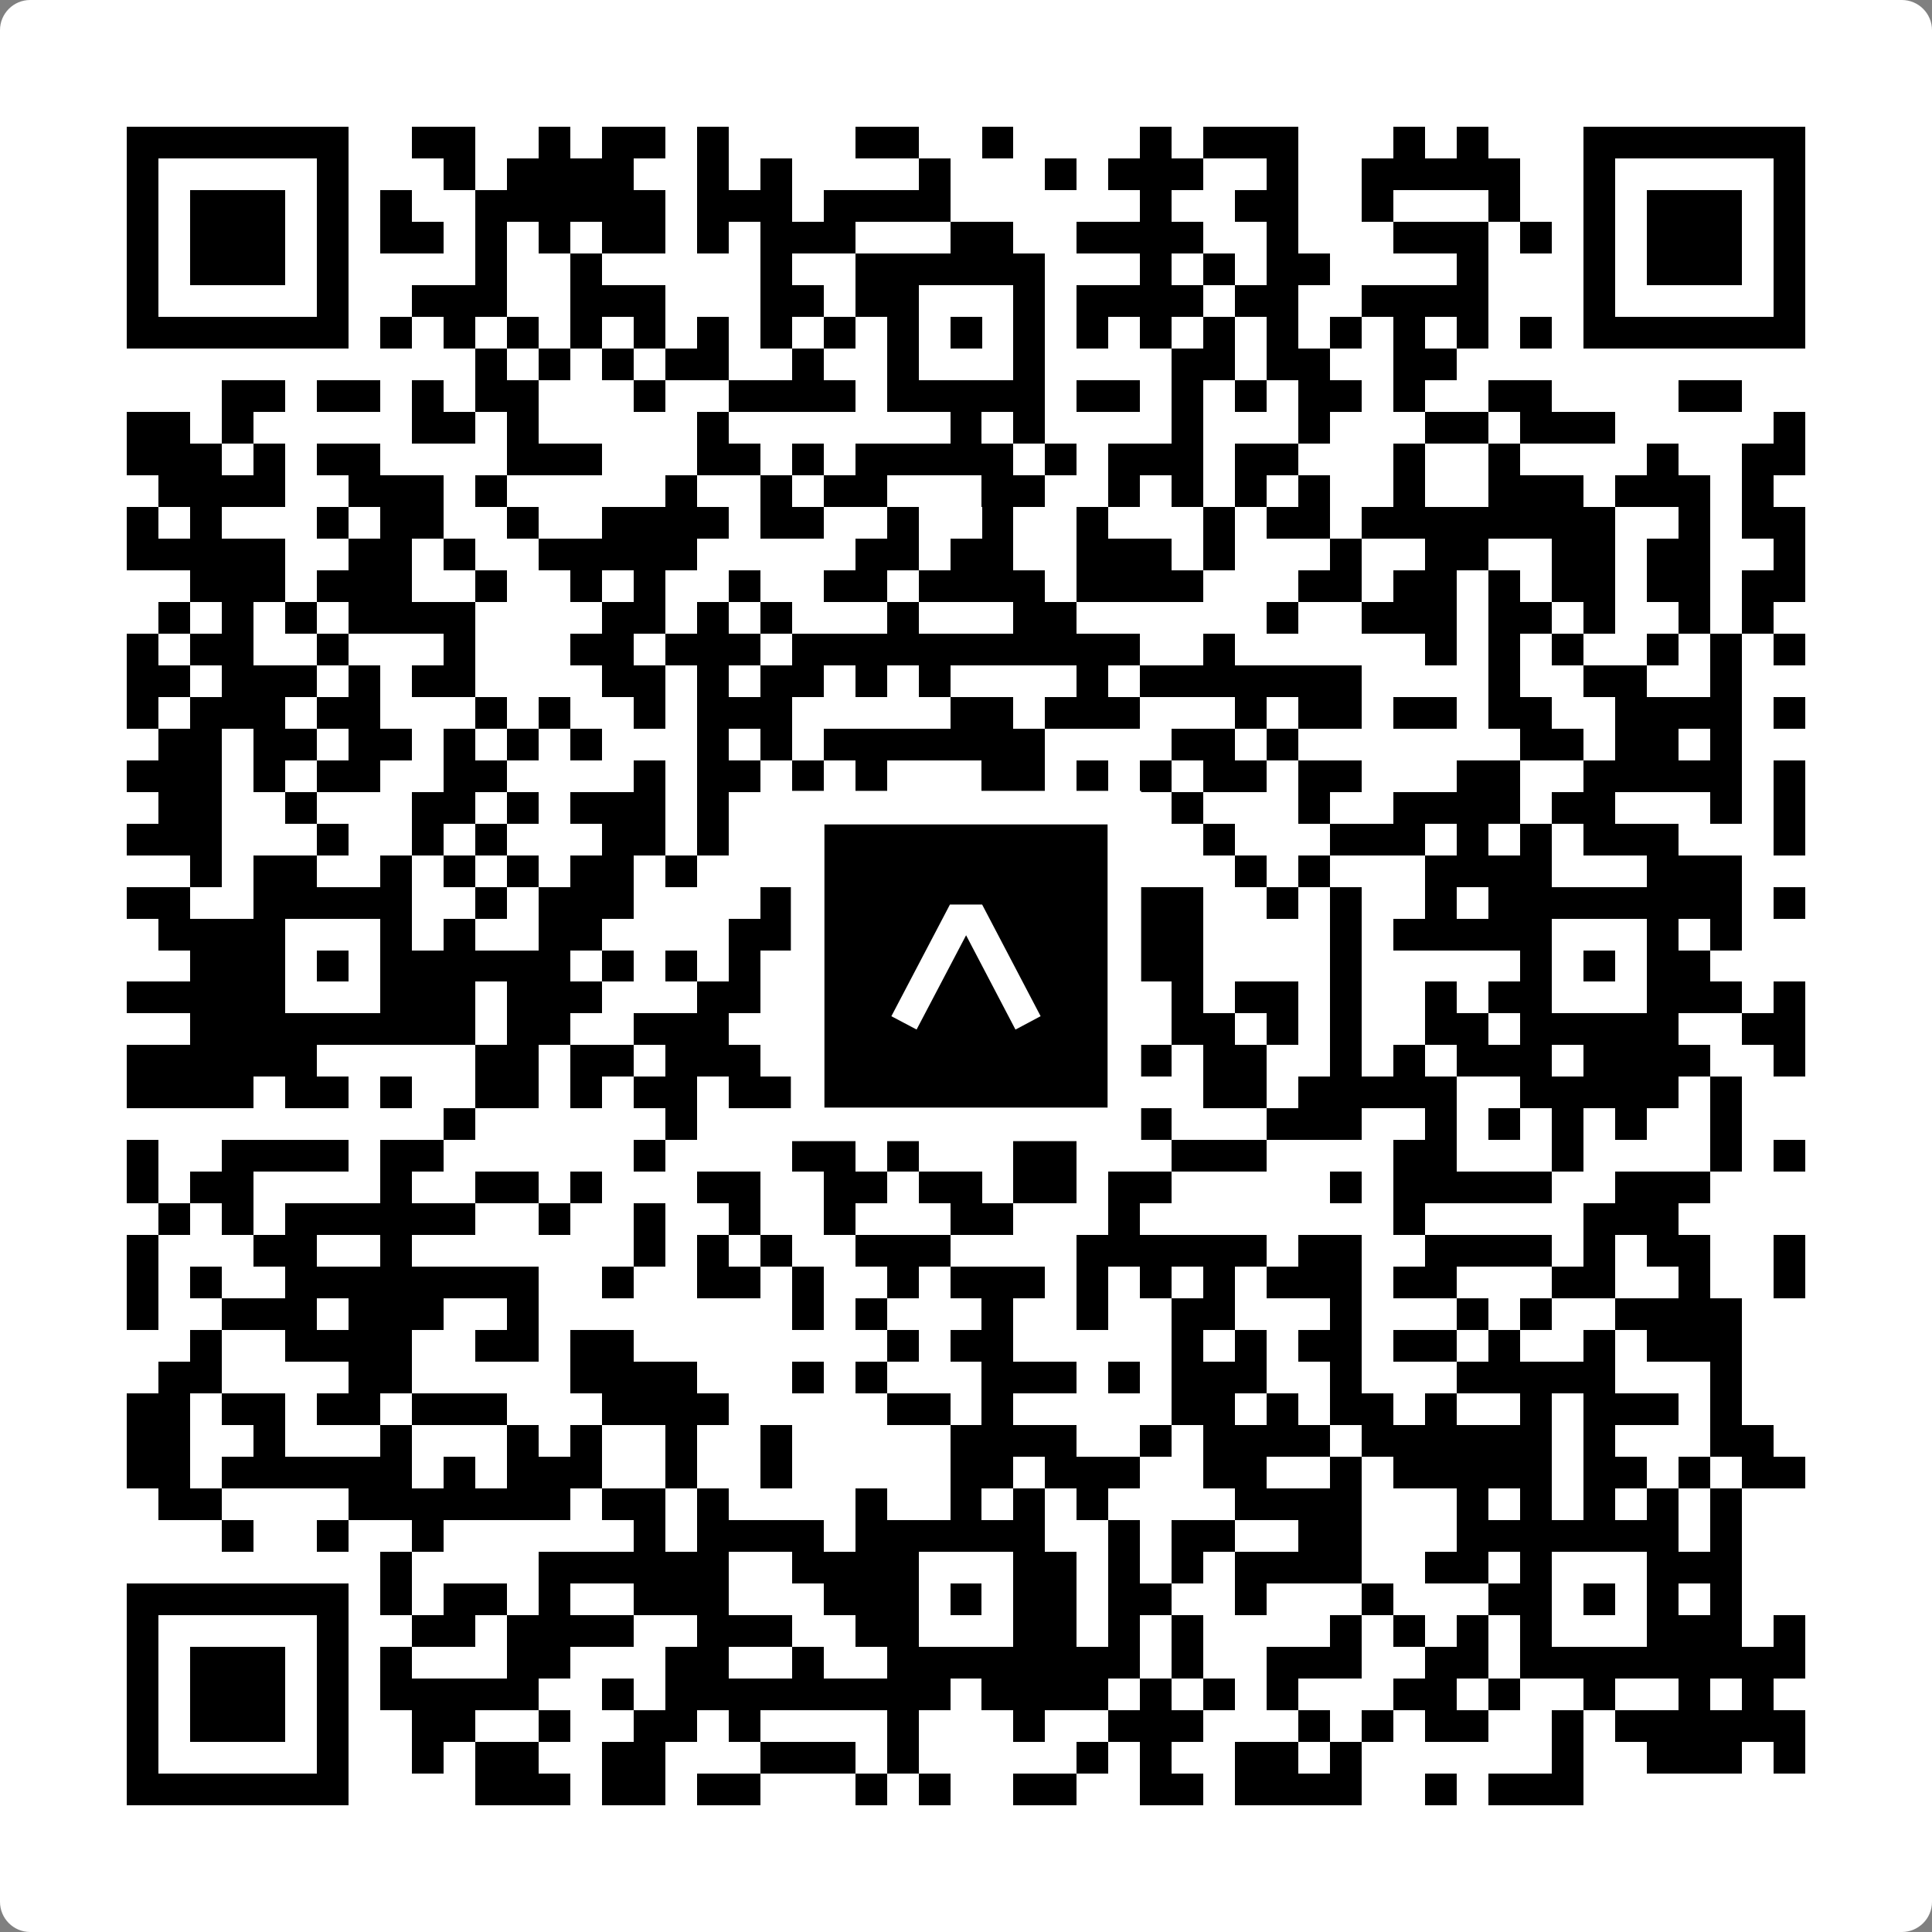 <svg width="512" height="512" viewBox="0 0 512 512" fill="none" xmlns="http://www.w3.org/2000/svg">
    <rect x="0" y="0" width="512" height="512" fill="#808080" stroke="none"/>
    <path d="M0 8C0 3.582 3.582 0 8 0H504C508.418 0 512 3.582 512 8V504C512 508.418 508.418 512 504 512H8C3.582 512 0 508.418 0 504V8Z" fill="white"/>
    <svg xmlns="http://www.w3.org/2000/svg" viewBox="0 0 61 61" shape-rendering="crispEdges" height="512" width="512" x="0" y="0"><path stroke="#000000" d="M4 4.5h7m2 0h2m2 0h1m1 0h2m1 0h1m4 0h2m2 0h1m4 0h1m1 0h3m3 0h1m1 0h1m3 0h7M4 5.5h1m5 0h1m3 0h1m1 0h4m2 0h1m1 0h1m4 0h1m3 0h1m1 0h3m2 0h1m2 0h5m2 0h1m5 0h1M4 6.5h1m1 0h3m1 0h1m1 0h1m2 0h6m1 0h3m1 0h4m6 0h1m2 0h2m2 0h1m3 0h1m2 0h1m1 0h3m1 0h1M4 7.5h1m1 0h3m1 0h1m1 0h2m1 0h1m1 0h1m1 0h2m1 0h1m1 0h3m3 0h2m2 0h4m2 0h1m3 0h3m1 0h1m1 0h1m1 0h3m1 0h1M4 8.5h1m1 0h3m1 0h1m4 0h1m2 0h1m5 0h1m2 0h6m3 0h1m1 0h1m1 0h2m4 0h1m3 0h1m1 0h3m1 0h1M4 9.5h1m5 0h1m2 0h3m2 0h3m3 0h2m1 0h2m3 0h1m1 0h4m1 0h2m2 0h4m3 0h1m5 0h1M4 10.5h7m1 0h1m1 0h1m1 0h1m1 0h1m1 0h1m1 0h1m1 0h1m1 0h1m1 0h1m1 0h1m1 0h1m1 0h1m1 0h1m1 0h1m1 0h1m1 0h1m1 0h1m1 0h1m1 0h1m1 0h7M15 11.5h1m1 0h1m1 0h1m1 0h2m2 0h1m2 0h1m3 0h1m4 0h2m1 0h2m2 0h2M7 12.5h2m1 0h2m1 0h1m1 0h2m3 0h1m2 0h4m1 0h5m1 0h2m1 0h1m1 0h1m1 0h2m1 0h1m2 0h2m4 0h2M4 13.5h2m1 0h1m5 0h2m1 0h1m5 0h1m7 0h1m1 0h1m4 0h1m3 0h1m3 0h2m1 0h3m5 0h1M4 14.5h3m1 0h1m1 0h2m4 0h3m3 0h2m1 0h1m1 0h5m1 0h1m1 0h3m1 0h2m3 0h1m2 0h1m4 0h1m2 0h2M5 15.5h4m2 0h3m1 0h1m5 0h1m2 0h1m1 0h2m3 0h2m2 0h1m1 0h1m1 0h1m1 0h1m2 0h1m2 0h3m1 0h3m1 0h1M4 16.5h1m1 0h1m3 0h1m1 0h2m2 0h1m2 0h4m1 0h2m2 0h1m2 0h1m2 0h1m3 0h1m1 0h2m1 0h8m2 0h1m1 0h2M4 17.5h5m2 0h2m1 0h1m2 0h5m5 0h2m1 0h2m2 0h3m1 0h1m3 0h1m2 0h2m2 0h2m1 0h2m2 0h1M6 18.5h3m1 0h3m2 0h1m2 0h1m1 0h1m2 0h1m2 0h2m1 0h4m1 0h4m3 0h2m1 0h2m1 0h1m1 0h2m1 0h2m1 0h2M5 19.5h1m1 0h1m1 0h1m1 0h4m4 0h2m1 0h1m1 0h1m3 0h1m3 0h2m6 0h1m2 0h3m1 0h2m1 0h1m2 0h1m1 0h1M4 20.5h1m1 0h2m2 0h1m3 0h1m3 0h2m1 0h3m1 0h11m2 0h1m6 0h1m1 0h1m1 0h1m2 0h1m1 0h1m1 0h1M4 21.5h2m1 0h3m1 0h1m1 0h2m4 0h2m1 0h1m1 0h2m1 0h1m1 0h1m4 0h1m1 0h7m4 0h1m2 0h2m2 0h1M4 22.5h1m1 0h3m1 0h2m3 0h1m1 0h1m2 0h1m1 0h3m5 0h2m1 0h3m3 0h1m1 0h2m1 0h2m1 0h2m2 0h4m1 0h1M5 23.5h2m1 0h2m1 0h2m1 0h1m1 0h1m1 0h1m3 0h1m1 0h1m1 0h7m4 0h2m1 0h1m7 0h2m1 0h2m1 0h1M4 24.5h3m1 0h1m1 0h2m2 0h2m4 0h1m1 0h2m1 0h1m1 0h1m3 0h2m1 0h1m1 0h1m1 0h2m1 0h2m3 0h2m2 0h5m1 0h1M5 25.5h2m2 0h1m3 0h2m1 0h1m1 0h3m1 0h1m3 0h1m4 0h1m1 0h2m2 0h1m3 0h1m2 0h4m1 0h2m3 0h1m1 0h1M4 26.5h3m3 0h1m2 0h1m1 0h1m3 0h2m1 0h1m2 0h6m3 0h1m3 0h1m3 0h3m1 0h1m1 0h1m1 0h3m3 0h1M6 27.5h1m1 0h2m2 0h1m1 0h1m1 0h1m1 0h2m1 0h1m4 0h3m1 0h2m1 0h1m1 0h1m3 0h1m1 0h1m3 0h4m3 0h3M4 28.5h2m2 0h5m2 0h1m1 0h3m4 0h1m1 0h9m1 0h2m2 0h1m1 0h1m2 0h1m1 0h8m1 0h1M5 29.5h4m3 0h1m1 0h1m2 0h2m4 0h2m1 0h3m3 0h2m1 0h3m4 0h1m1 0h5m3 0h1m1 0h1M6 30.5h3m1 0h1m1 0h6m1 0h1m1 0h1m1 0h1m1 0h1m2 0h1m1 0h1m1 0h1m1 0h1m1 0h2m4 0h1m5 0h1m1 0h1m1 0h2M4 31.5h5m3 0h3m1 0h3m3 0h2m1 0h1m1 0h2m3 0h1m2 0h1m1 0h1m1 0h2m1 0h1m2 0h1m1 0h2m3 0h3m1 0h1M6 32.5h9m1 0h2m2 0h3m3 0h9m2 0h2m1 0h1m1 0h1m2 0h2m1 0h5m2 0h2M4 33.5h6m5 0h2m1 0h2m1 0h3m2 0h2m5 0h2m1 0h1m1 0h2m2 0h1m1 0h1m1 0h3m1 0h4m2 0h1M4 34.5h4m1 0h2m1 0h1m2 0h2m1 0h1m1 0h2m1 0h2m1 0h1m2 0h1m1 0h1m1 0h2m3 0h2m1 0h5m2 0h5m1 0h1M14 35.5h1m6 0h1m5 0h3m1 0h3m2 0h1m3 0h3m2 0h1m1 0h1m1 0h1m1 0h1m2 0h1M4 36.5h1m2 0h4m1 0h2m6 0h1m4 0h2m1 0h1m3 0h2m3 0h3m4 0h2m3 0h1m4 0h1m1 0h1M4 37.5h1m1 0h2m4 0h1m2 0h2m1 0h1m3 0h2m2 0h2m1 0h2m1 0h2m1 0h2m5 0h1m1 0h5m2 0h3M5 38.5h1m1 0h1m1 0h6m2 0h1m2 0h1m2 0h1m2 0h1m3 0h2m3 0h1m8 0h1m5 0h3M4 39.5h1m3 0h2m2 0h1m7 0h1m1 0h1m1 0h1m2 0h3m4 0h6m1 0h2m2 0h4m1 0h1m1 0h2m2 0h1M4 40.5h1m1 0h1m2 0h8m2 0h1m2 0h2m1 0h1m2 0h1m1 0h3m1 0h1m1 0h1m1 0h1m1 0h3m1 0h2m3 0h2m2 0h1m2 0h1M4 41.5h1m2 0h3m1 0h3m2 0h1m8 0h1m1 0h1m3 0h1m2 0h1m2 0h2m3 0h1m3 0h1m1 0h1m2 0h4M6 42.5h1m2 0h4m2 0h2m1 0h2m8 0h1m1 0h2m5 0h1m1 0h1m1 0h2m1 0h2m1 0h1m2 0h1m1 0h3M5 43.5h2m4 0h2m5 0h4m3 0h1m1 0h1m3 0h3m1 0h1m1 0h3m2 0h1m3 0h5m3 0h1M4 44.5h2m1 0h2m1 0h2m1 0h3m3 0h4m5 0h2m1 0h1m5 0h2m1 0h1m1 0h2m1 0h1m2 0h1m1 0h3m1 0h1M4 45.5h2m2 0h1m3 0h1m3 0h1m1 0h1m2 0h1m2 0h1m5 0h4m2 0h1m1 0h4m1 0h6m1 0h1m3 0h2M4 46.5h2m1 0h6m1 0h1m1 0h3m2 0h1m2 0h1m5 0h2m1 0h3m2 0h2m2 0h1m1 0h5m1 0h2m1 0h1m1 0h2M5 47.5h2m4 0h7m1 0h2m1 0h1m4 0h1m2 0h1m1 0h1m1 0h1m4 0h4m3 0h1m1 0h1m1 0h1m1 0h1m1 0h1M7 48.5h1m2 0h1m2 0h1m6 0h1m1 0h4m1 0h6m2 0h1m1 0h2m2 0h2m3 0h7m1 0h1M12 49.5h1m4 0h6m2 0h4m3 0h2m1 0h1m1 0h1m1 0h4m2 0h2m1 0h1m3 0h3M4 50.5h7m1 0h1m1 0h2m1 0h1m2 0h3m3 0h3m1 0h1m1 0h2m1 0h2m2 0h1m3 0h1m3 0h2m1 0h1m1 0h1m1 0h1M4 51.5h1m5 0h1m2 0h2m1 0h4m2 0h3m2 0h2m3 0h2m1 0h1m1 0h1m4 0h1m1 0h1m1 0h1m1 0h1m3 0h3m1 0h1M4 52.5h1m1 0h3m1 0h1m1 0h1m3 0h2m3 0h2m2 0h1m2 0h8m1 0h1m2 0h3m2 0h2m1 0h9M4 53.5h1m1 0h3m1 0h1m1 0h5m2 0h1m1 0h9m1 0h4m1 0h1m1 0h1m1 0h1m3 0h2m1 0h1m2 0h1m2 0h1m1 0h1M4 54.5h1m1 0h3m1 0h1m2 0h2m2 0h1m2 0h2m1 0h1m4 0h1m3 0h1m2 0h3m3 0h1m1 0h1m1 0h2m2 0h1m1 0h6M4 55.5h1m5 0h1m2 0h1m1 0h2m2 0h2m3 0h3m1 0h1m5 0h1m1 0h1m2 0h2m1 0h1m6 0h1m2 0h3m1 0h1M4 56.5h7m4 0h3m1 0h2m1 0h2m3 0h1m1 0h1m2 0h2m2 0h2m1 0h4m2 0h1m1 0h3"/></svg>

    <rect x="214.033" y="214.033" width="83.934" height="83.934" fill="black" stroke="white" stroke-width="8.893"/>
    <svg x="214.033" y="214.033" width="83.934" height="83.934" viewBox="0 0 116 116" fill="none" xmlns="http://www.w3.org/2000/svg">
      <path d="M63.911 35.496L52.114 35.496L30.667 76.393L39.902 81.271L58.033 46.739L76.117 81.283L85.333 76.385L63.911 35.496Z" fill="white"/>
    </svg>
  </svg>